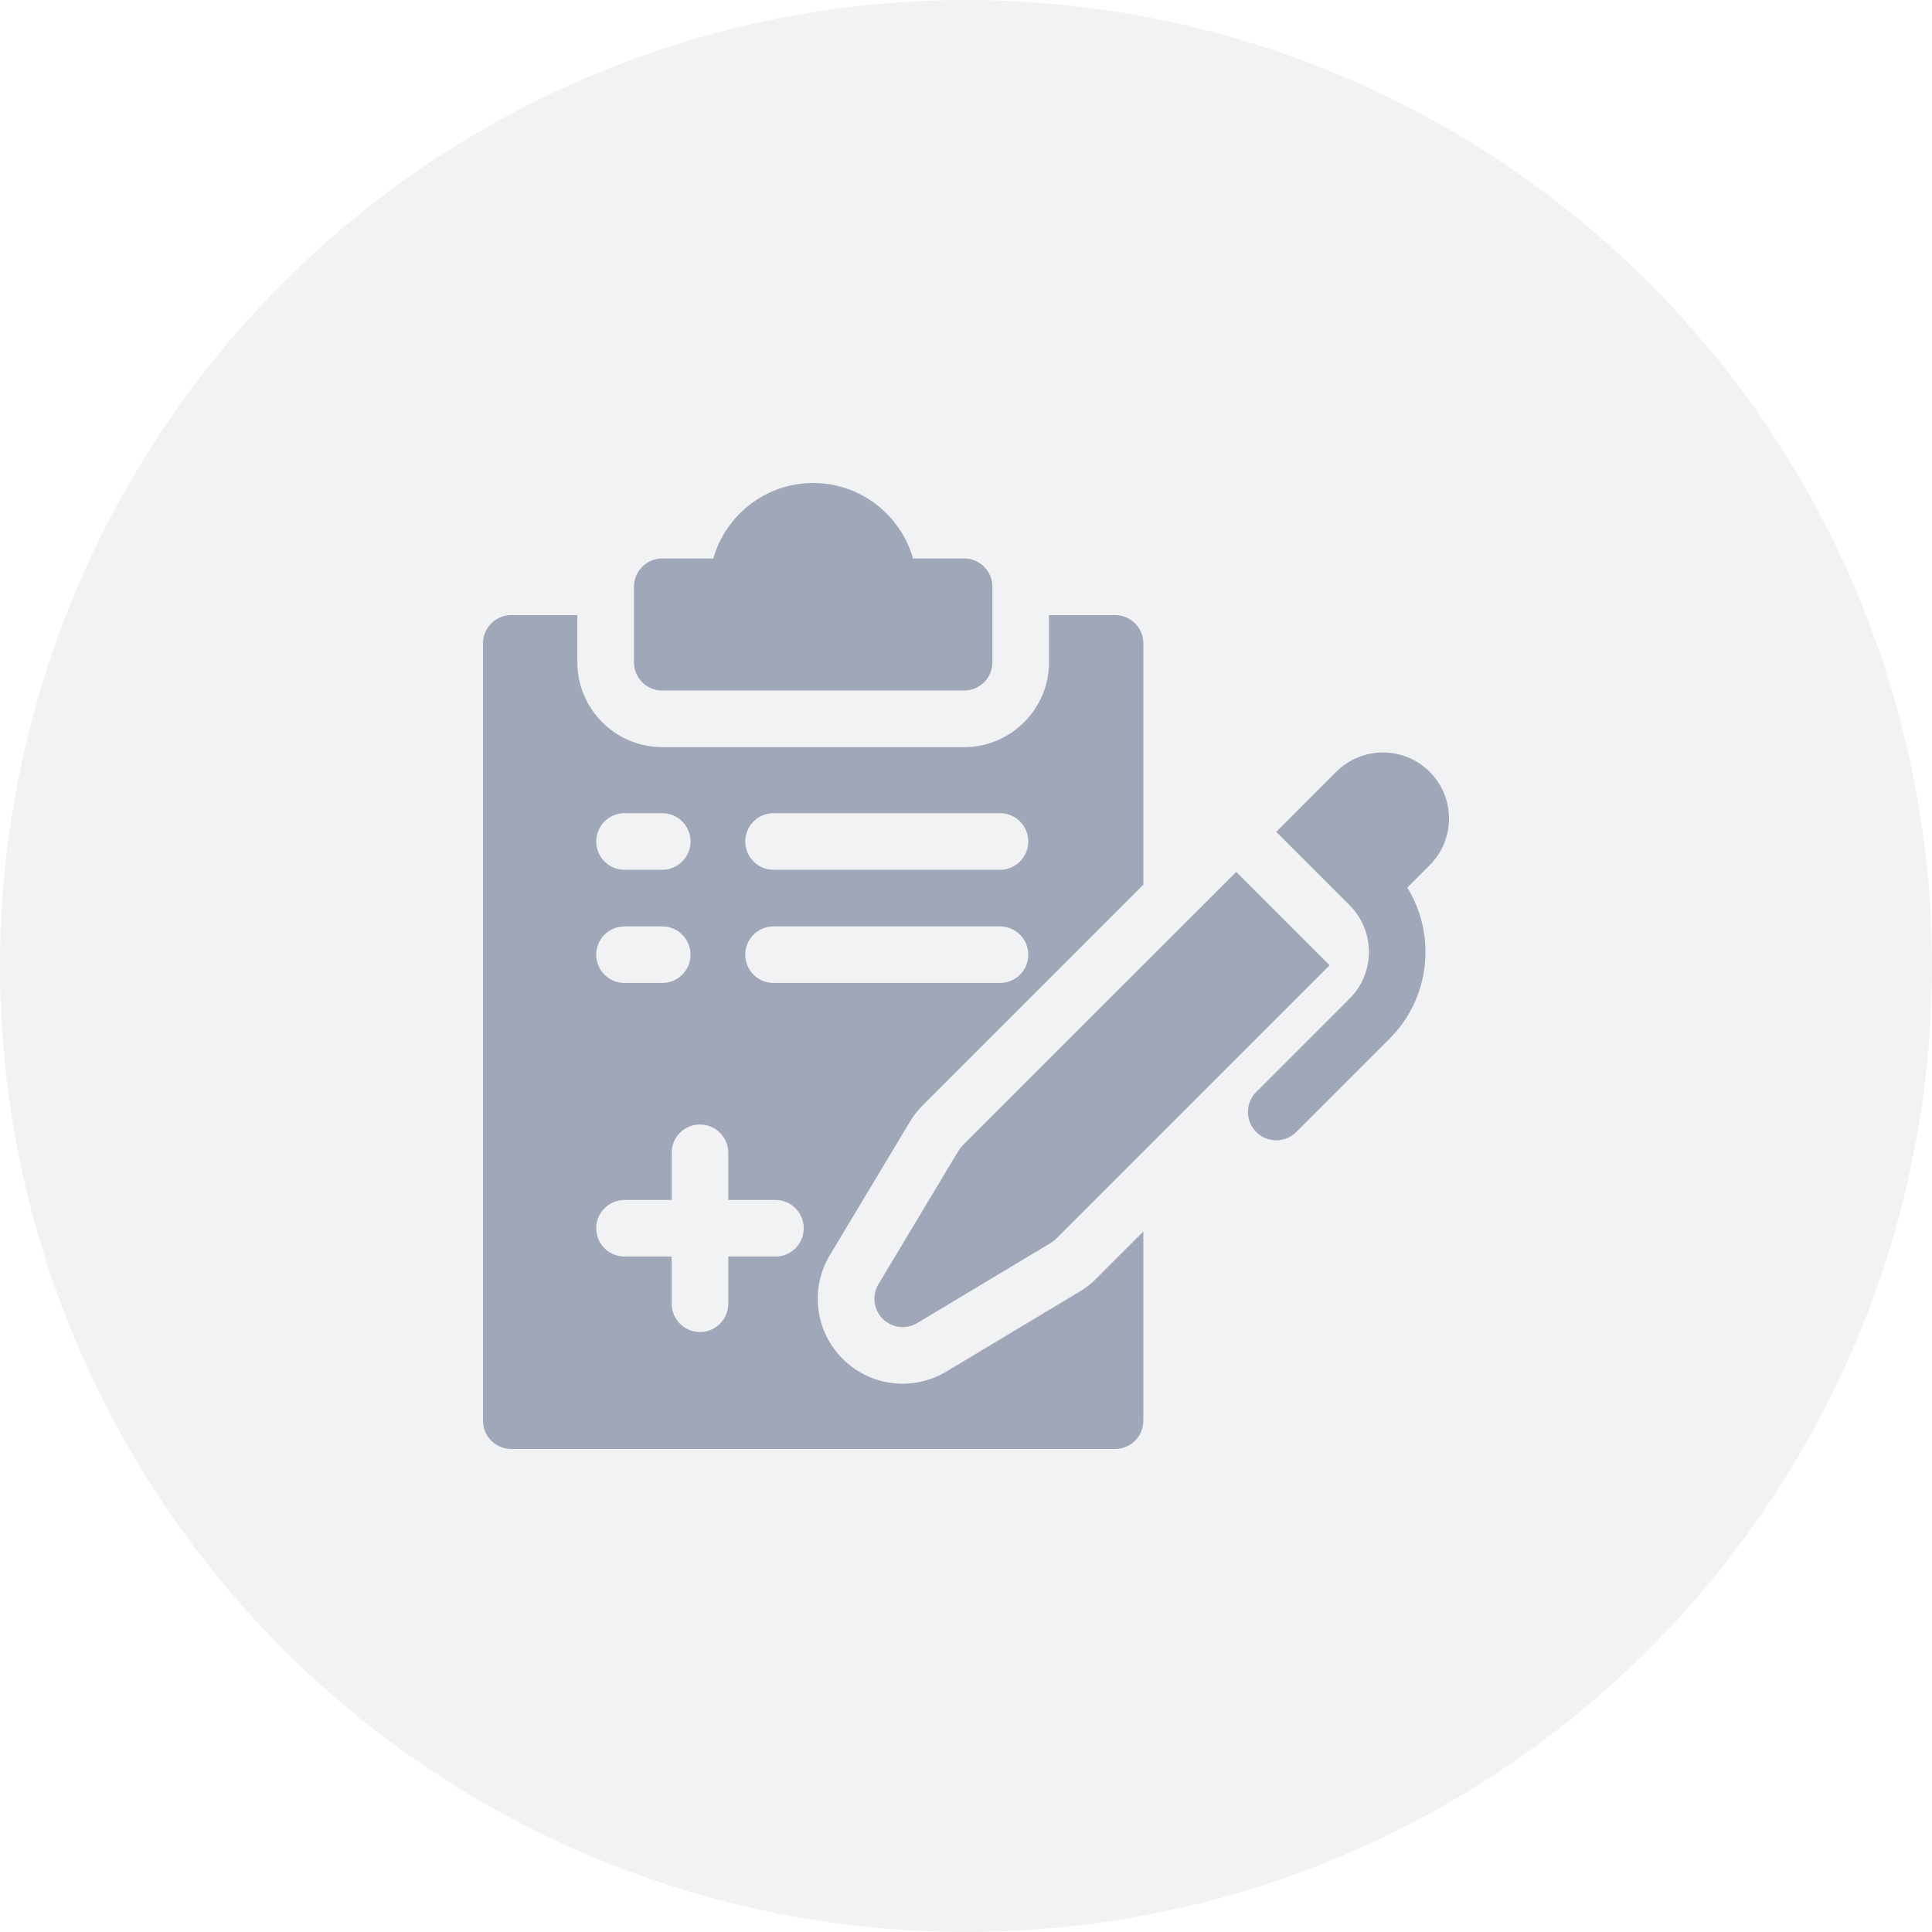 <svg width="60" height="60" viewBox="0 0 60 60" fill="none" xmlns="http://www.w3.org/2000/svg">
<circle opacity="0.15" cx="30" cy="30" r="30" fill="#A0A7B9"/>
<g clip-path="url(#clip0)">
<path d="M20.566 21.445H29.941C30.427 21.445 30.82 21.052 30.82 20.566V18.223C30.82 17.737 30.427 17.344 29.941 17.344H28.355C27.971 15.993 26.726 15 25.254 15C23.782 15 22.537 15.992 22.153 17.344H20.566C20.081 17.344 19.688 17.737 19.688 18.223V20.566C19.688 21.052 20.081 21.445 20.566 21.445Z" fill="#A0A7B9"/>
<path d="M44.4 23.969C43.599 23.168 42.3 23.168 41.499 23.969L39.635 25.834L41.913 28.112C42.713 28.912 42.713 30.213 41.913 31.013L39.013 33.913C38.67 34.256 38.67 34.812 39.013 35.156C39.356 35.499 39.913 35.499 40.256 35.156L43.156 32.256C44.427 30.984 44.61 29.032 43.705 27.564L44.4 26.869C45.2 26.069 45.2 24.77 44.4 23.969Z" fill="#A0A7B9"/>
<path d="M29.766 35.739L27.28 39.883C27.073 40.228 27.127 40.671 27.412 40.956C27.698 41.242 28.14 41.296 28.486 41.089L32.629 38.602C32.691 38.566 32.748 38.521 32.799 38.471L41.292 29.977L38.392 27.077L29.898 35.57C29.847 35.621 29.803 35.678 29.766 35.739Z" fill="#A0A7B9"/>
<path d="M33.533 40.11L29.39 42.596C28.981 42.842 28.512 42.972 28.034 42.972C28.034 42.972 28.034 42.972 28.034 42.972C27.329 42.972 26.667 42.697 26.169 42.199C25.312 41.342 25.149 40.018 25.773 38.978L28.259 34.835C28.37 34.65 28.503 34.479 28.656 34.327L35.508 27.475V19.98C35.508 19.495 35.114 19.102 34.629 19.102H32.578V20.566C32.578 22.02 31.395 23.203 29.941 23.203H20.566C19.113 23.203 17.93 22.02 17.93 20.566V19.102H15.879C15.393 19.102 15 19.495 15 19.98V44.121C15 44.606 15.393 45 15.879 45H34.629C35.114 45 35.508 44.606 35.508 44.121V38.247L34.041 39.713C33.889 39.866 33.718 39.999 33.533 40.11ZM24.023 25.254H31.055C31.54 25.254 31.934 25.647 31.934 26.133C31.934 26.618 31.54 27.012 31.055 27.012H24.023C23.538 27.012 23.145 26.618 23.145 26.133C23.145 25.647 23.538 25.254 24.023 25.254ZM24.023 28.77H31.055C31.54 28.77 31.934 29.163 31.934 29.648C31.934 30.134 31.54 30.527 31.055 30.527H24.023C23.538 30.527 23.145 30.134 23.145 29.648C23.145 29.163 23.538 28.77 24.023 28.77ZM19.395 25.254H20.566C21.052 25.254 21.445 25.647 21.445 26.133C21.445 26.618 21.052 27.012 20.566 27.012H19.395C18.909 27.012 18.516 26.618 18.516 26.133C18.516 25.647 18.909 25.254 19.395 25.254ZM19.395 28.77H20.566C21.052 28.77 21.445 29.163 21.445 29.648C21.445 30.134 21.052 30.527 20.566 30.527H19.395C18.909 30.527 18.516 30.134 18.516 29.648C18.516 29.163 18.909 28.77 19.395 28.77ZM24.082 39.023H22.617V40.488C22.617 40.974 22.224 41.367 21.738 41.367C21.253 41.367 20.859 40.974 20.859 40.488V39.023H19.395C18.909 39.023 18.516 38.63 18.516 38.145C18.516 37.659 18.909 37.266 19.395 37.266H20.859V35.801C20.859 35.315 21.253 34.922 21.738 34.922C22.224 34.922 22.617 35.315 22.617 35.801V37.266H24.082C24.567 37.266 24.961 37.659 24.961 38.145C24.961 38.63 24.567 39.023 24.082 39.023Z" fill="#A0A7B9"/>
</g>
<defs>
<clipPath id="clip0">
<rect x="15" y="15" width="30" height="30" fill="white"/>
</clipPath>
</defs>
</svg>
